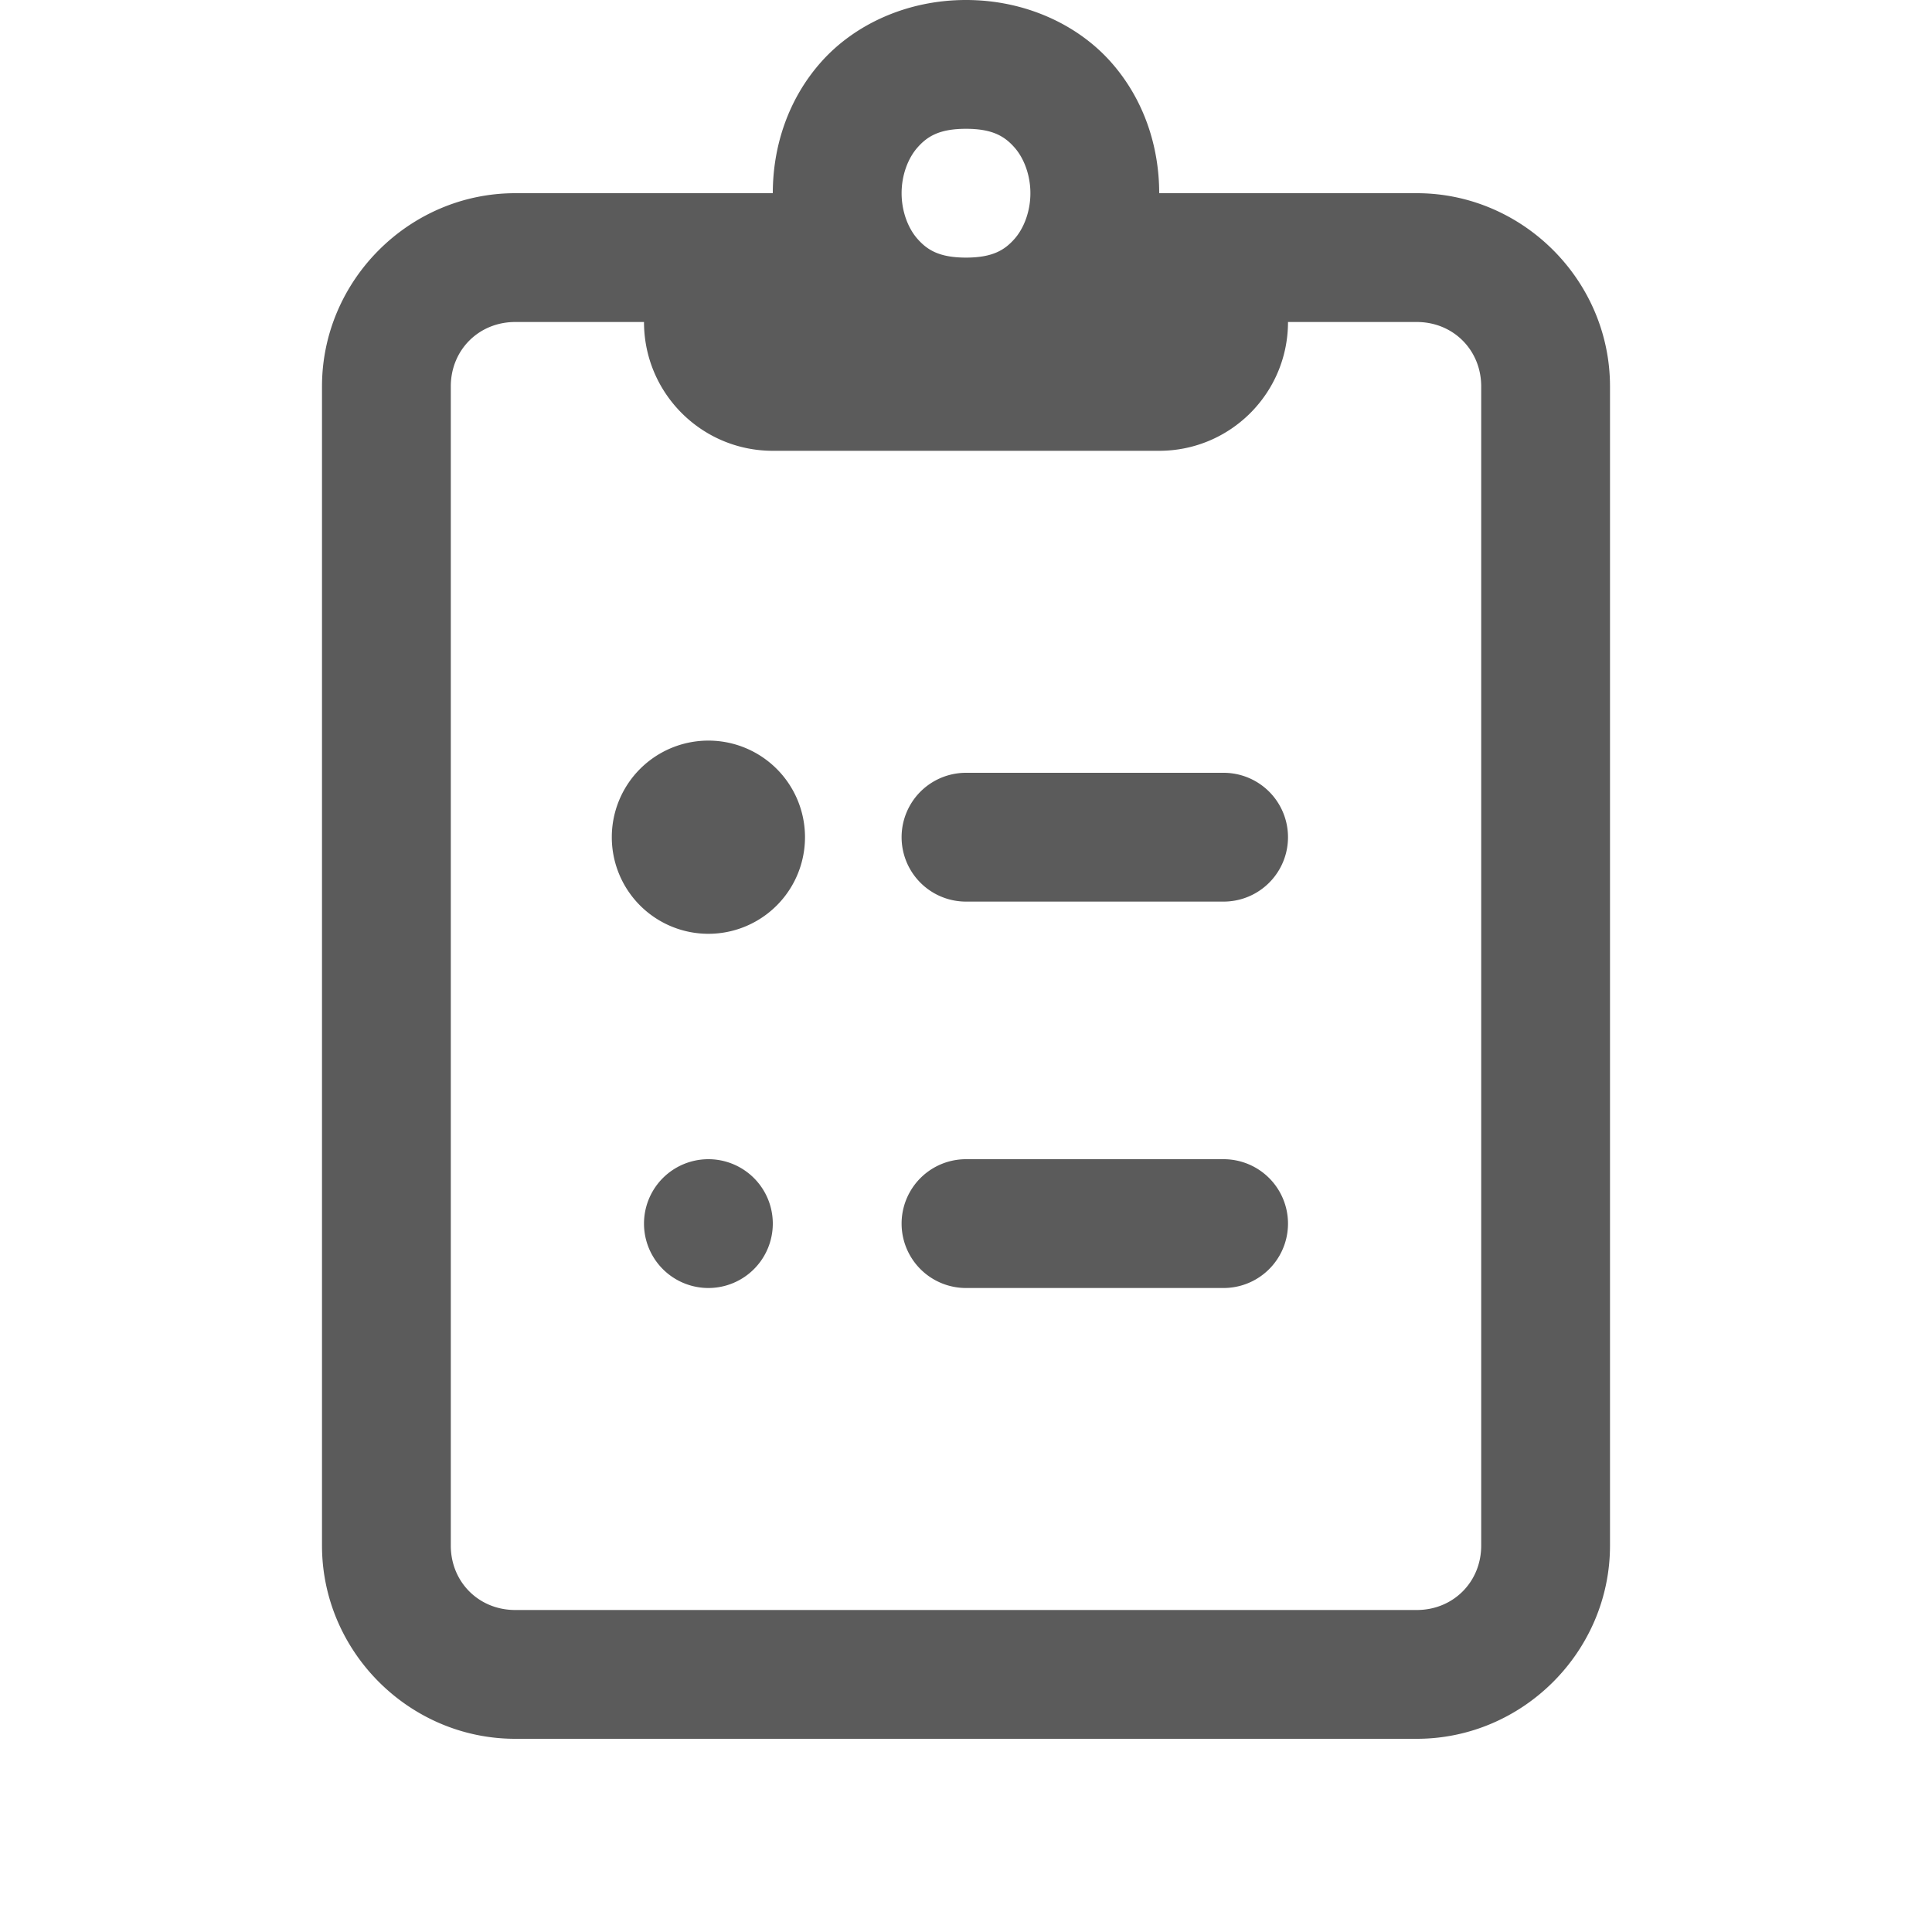 <svg xmlns="http://www.w3.org/2000/svg" viewBox="0 0 30 30">
  <path d="M15 0C14.083 0 13.269 0.38 12.752 0.961C12.235 1.542 12 2.278 12 3L10 3L8 3C6.355 3 5 4.355 5 6L5 24C5 25.645 6.355 27 8 27L22 27C23.645 27 25 25.645 25 24L25 6C25 4.355 23.645 3 22 3L20 3L18 3C18 2.278 17.765 1.542 17.248 0.961C16.731 0.38 15.917 0 15 0 z M 15 2C15.417 2 15.602 2.12 15.752 2.289C15.902 2.458 16 2.722 16 3C16 3.278 15.902 3.542 15.752 3.711C15.602 3.88 15.417 4 15 4C14.583 4 14.398 3.88 14.248 3.711C14.098 3.542 14 3.278 14 3C14 2.722 14.098 2.458 14.248 2.289C14.398 2.12 14.583 2 15 2 z M 8 5L10 5C10 6.105 10.895 7 12 7L18 7C19.105 7 20 6.105 20 5L22 5C22.565 5 23 5.435 23 6L23 24C23 24.565 22.565 25 22 25L8 25C7.435 25 7 24.565 7 24L7 6C7 5.435 7.435 5 8 5 z M 11 11.5 A 1.5 1.5 0 0 0 11 14.5 A 1.5 1.5 0 0 0 11 11.5 z M 15 12 A 1 1 0 1 0 15 14L19 14 A 1 1 0 1 0 19 12L15 12 z M 11 18 A 1 1 0 0 0 11 20 A 1 1 0 0 0 11 18 z M 15 18 A 1 1 0 1 0 15 20L19 20 A 1 1 0 1 0 19 18L15 18 z" fill="#5B5B5B" />
</svg>